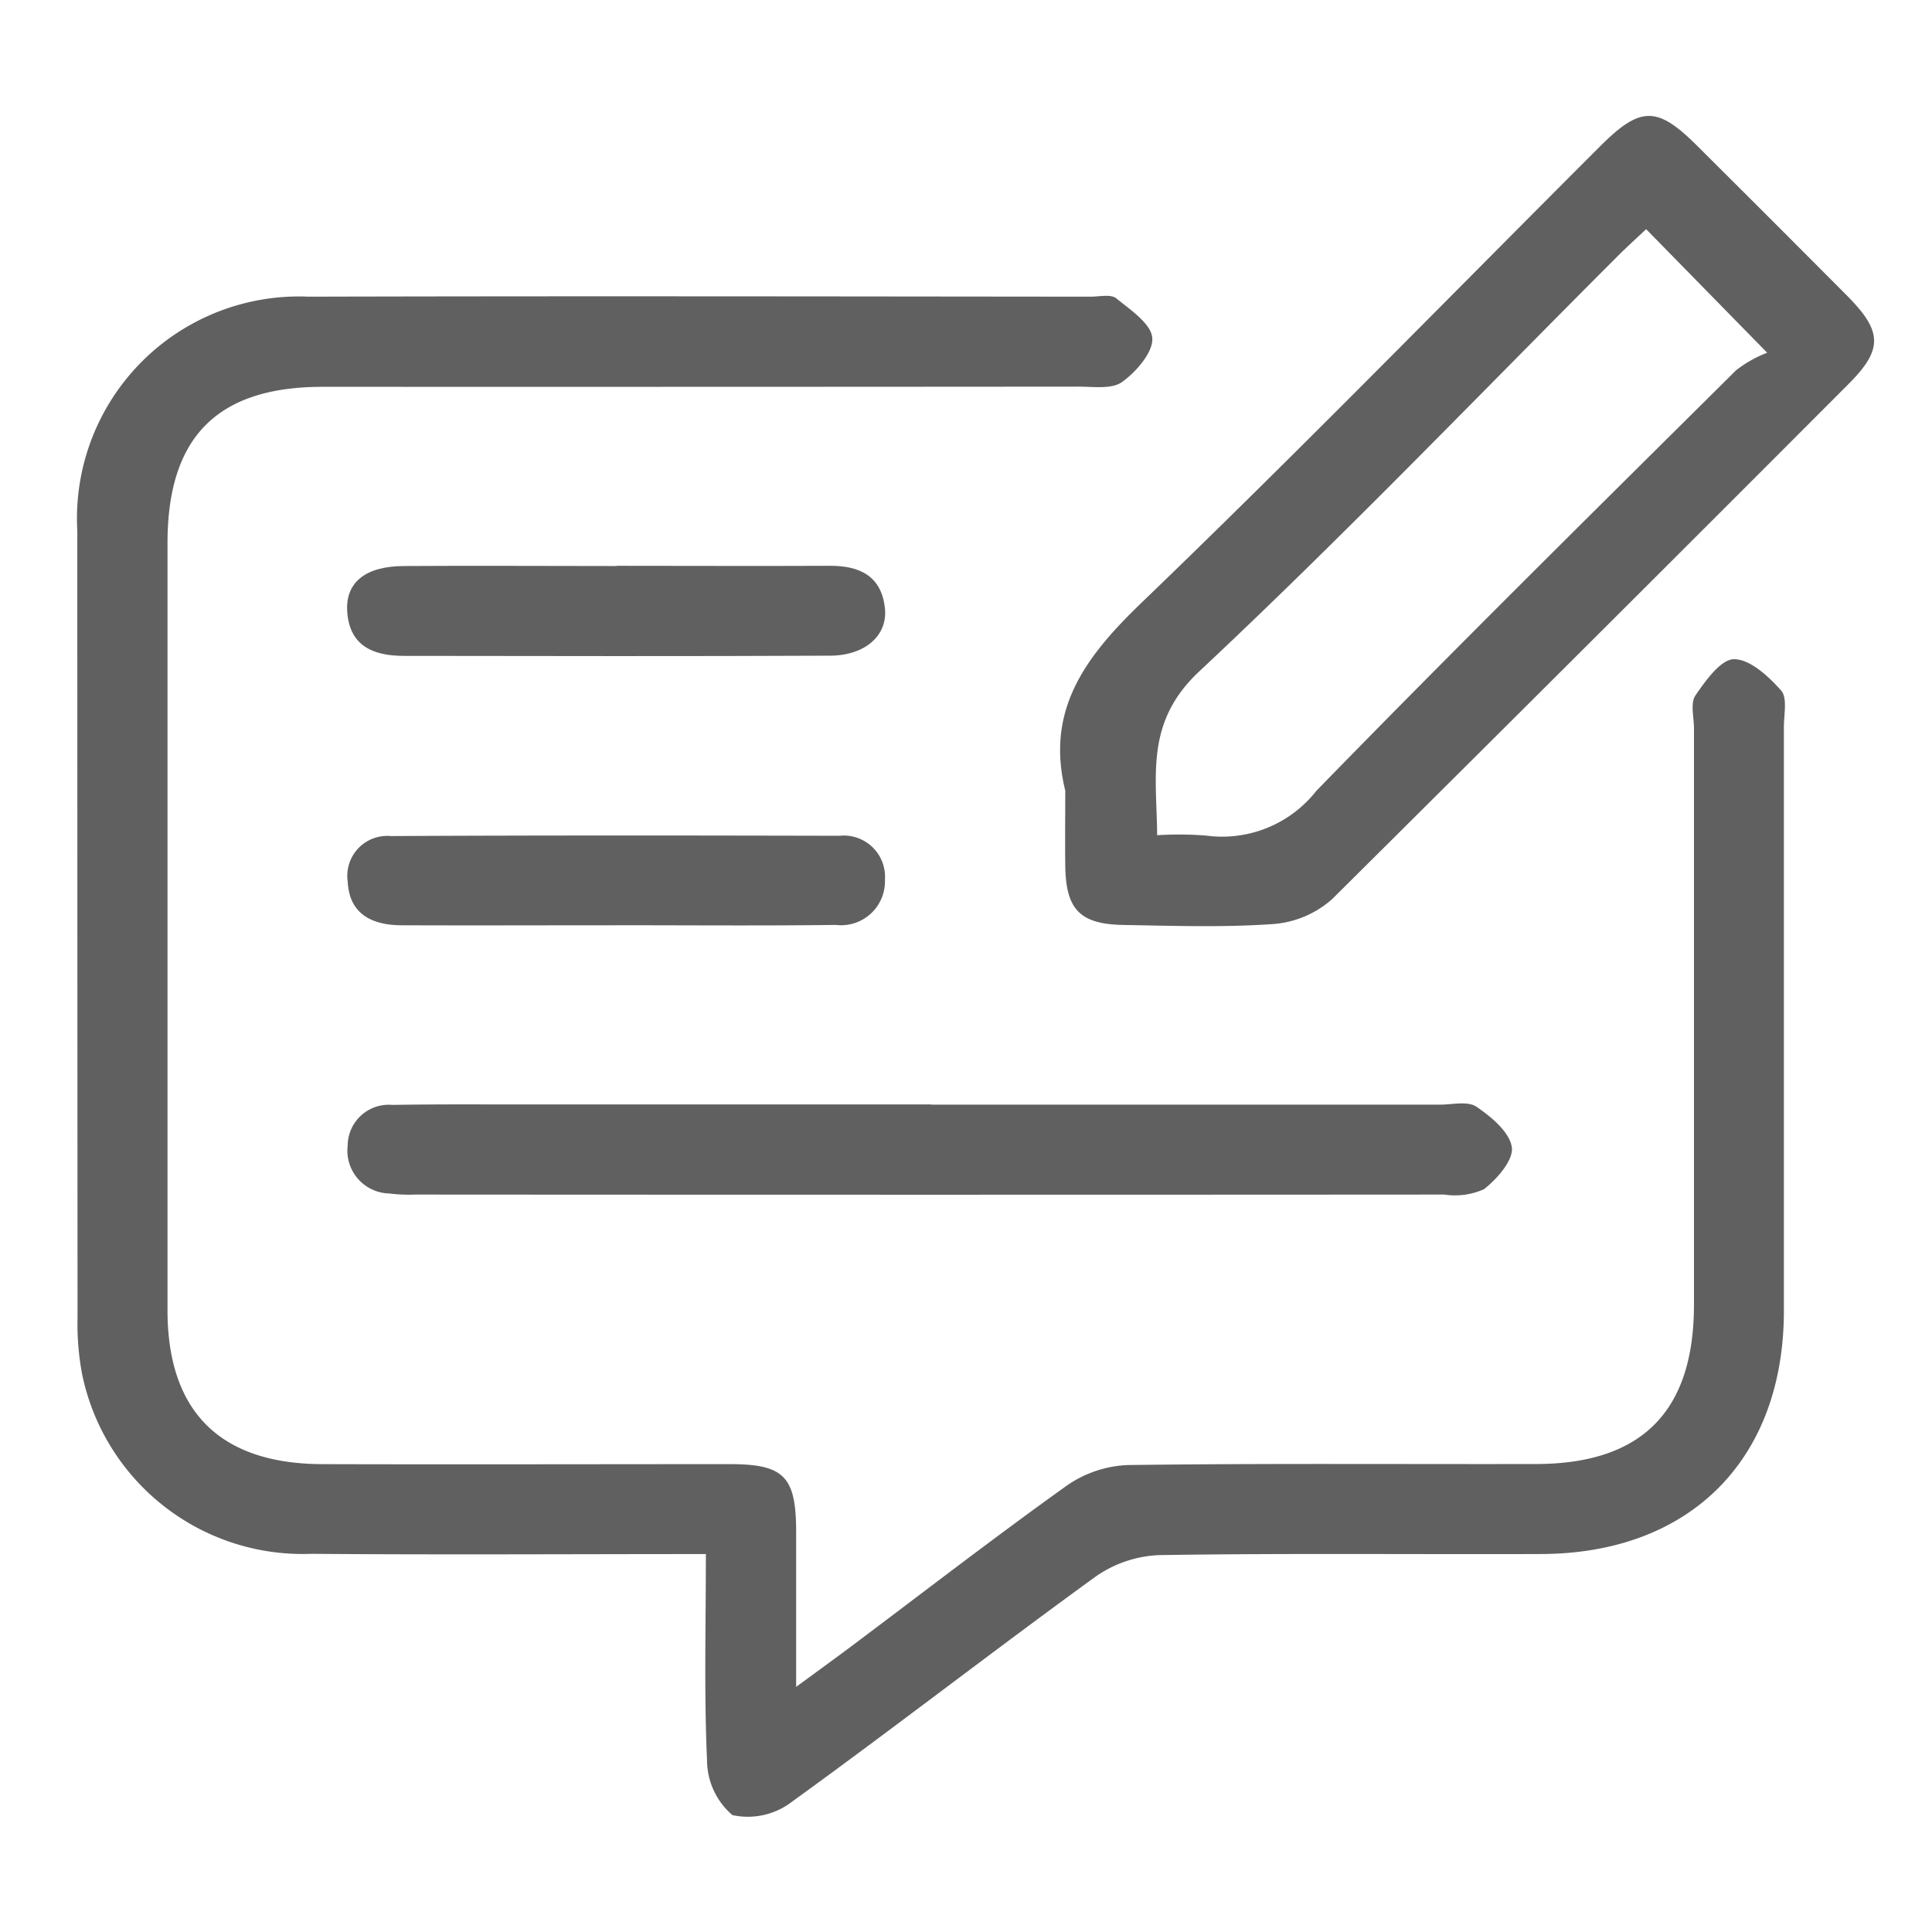 <svg xmlns="http://www.w3.org/2000/svg" xmlns:xlink="http://www.w3.org/1999/xlink" width="50" height="50" viewBox="0 0 50 50">
  <defs>
    <clipPath id="clip-feedback">
      <rect width="50" height="50"/>
    </clipPath>
  </defs>
  <g id="feedback" clip-path="url(#clip-feedback)">
    <g id="Group_26553" data-name="Group 26553" transform="translate(2 2.997)">
      <g id="Group_26569" data-name="Group 26569" transform="translate(0 0.004)">
        <path id="Path_95087" data-name="Path 95087" d="M16.273,163.641c-3.511,0-6.866.021-10.22-.006a5.828,5.828,0,0,1-5.937-4.69A7.113,7.113,0,0,1,.006,157.5Q0,147.334,0,137.166A5.745,5.745,0,0,1,5.986,131.1c6.746-.018,13.493-.006,20.239,0,.226,0,.521-.071.663.043.369.3.906.659.932,1.027s-.415.873-.781,1.138c-.267.193-.745.12-1.129.12q-9.781.008-19.561.005c-2.728,0-4.015,1.3-4.015,4.044q0,9.926,0,19.852c0,2.623,1.359,3.978,4.008,3.985,3.518.01,7.037,0,10.555,0,1.387,0,1.7.323,1.706,1.713,0,1.282,0,2.564,0,4.051.571-.419,1-.73,1.426-1.048,1.858-1.394,3.7-2.817,5.586-4.166a2.964,2.964,0,0,1,1.585-.527c3.518-.046,7.037-.019,10.555-.026,2.74-.006,4.083-1.366,4.084-4.123q0-7.457,0-14.913c0-.29-.1-.654.038-.855.262-.384.66-.939,1-.938.415,0,.893.445,1.217.81.167.188.072.619.072.941q0,7.553,0,15.107c0,3.856-2.427,6.29-6.288,6.3-3.292.012-6.585-.024-9.877.028a3.082,3.082,0,0,0-1.657.563c-2.637,1.914-5.213,3.913-7.853,5.823a1.877,1.877,0,0,1-1.537.343,1.878,1.878,0,0,1-.657-1.419c-.078-1.732-.03-3.47-.03-5.335" transform="translate(0.001 -126.423)" fill="#606060"/>
        <path id="Path_95088" data-name="Path 95088" d="M717.536,17.477c-.522-2.1.52-3.478,1.969-4.873C723.53,8.733,727.429,4.732,731.38.785c1.036-1.035,1.47-1.038,2.491-.023q1.957,1.947,3.9,3.9c.912.919.926,1.385.037,2.276q-6.67,6.684-13.371,13.337a2.583,2.583,0,0,1-1.523.643c-1.285.091-2.581.046-3.872.024-1.13-.019-1.494-.4-1.509-1.532-.008-.646,0-1.291,0-1.937M732.565,2.936c-.222.21-.48.441-.725.686-3.6,3.6-7.127,7.281-10.842,10.76-1.4,1.312-1.1,2.68-1.087,4.237a9.253,9.253,0,0,1,1.26.009,3.1,3.1,0,0,0,2.86-1.157c3.575-3.671,7.222-7.271,10.859-10.881a3.077,3.077,0,0,1,.809-.457l-3.135-3.2" transform="translate(-691.964 -0.005)" fill="#606060"/>
        <path id="Path_95089" data-name="Path 95089" d="M212.316,720.907q6.583,0,13.166,0c.322,0,.724-.1.949.056.383.26.858.656.913,1.048.046.333-.383.822-.723,1.086a1.853,1.853,0,0,1-1.029.137q-13.311.009-26.622,0a4.111,4.111,0,0,1-.676-.028,1.109,1.109,0,0,1-1.078-1.242,1.064,1.064,0,0,1,1.161-1.05c1.129-.02,2.259-.011,3.388-.012h10.552" transform="translate(-190.218 -695.32)" fill="#606060"/>
        <path id="Path_95090" data-name="Path 95090" d="M204.1,328.246c1.838,0,3.677.009,5.515,0,.781-.005,1.34.268,1.429,1.1.075.7-.51,1.222-1.419,1.226-3.677.017-7.354.01-11.031.005-.791,0-1.421-.256-1.467-1.173-.037-.736.484-1.146,1.457-1.152,1.838-.012,3.677,0,5.515,0" transform="translate(-190.142 -316.604)" fill="#606060"/>
        <path id="Path_95091" data-name="Path 95091" d="M204.237,527.485c-1.839,0-3.677.007-5.515,0-.754,0-1.365-.271-1.407-1.128a1.034,1.034,0,0,1,1.116-1.181c3.87-.02,7.741-.016,11.611-.007a1.067,1.067,0,0,1,1.176,1.138,1.136,1.136,0,0,1-1.271,1.169c-1.9.024-3.806.008-5.709.008v0" transform="translate(-190.316 -506.54)" fill="#606060"/>
      </g>
    </g>
  </g>
</svg>
